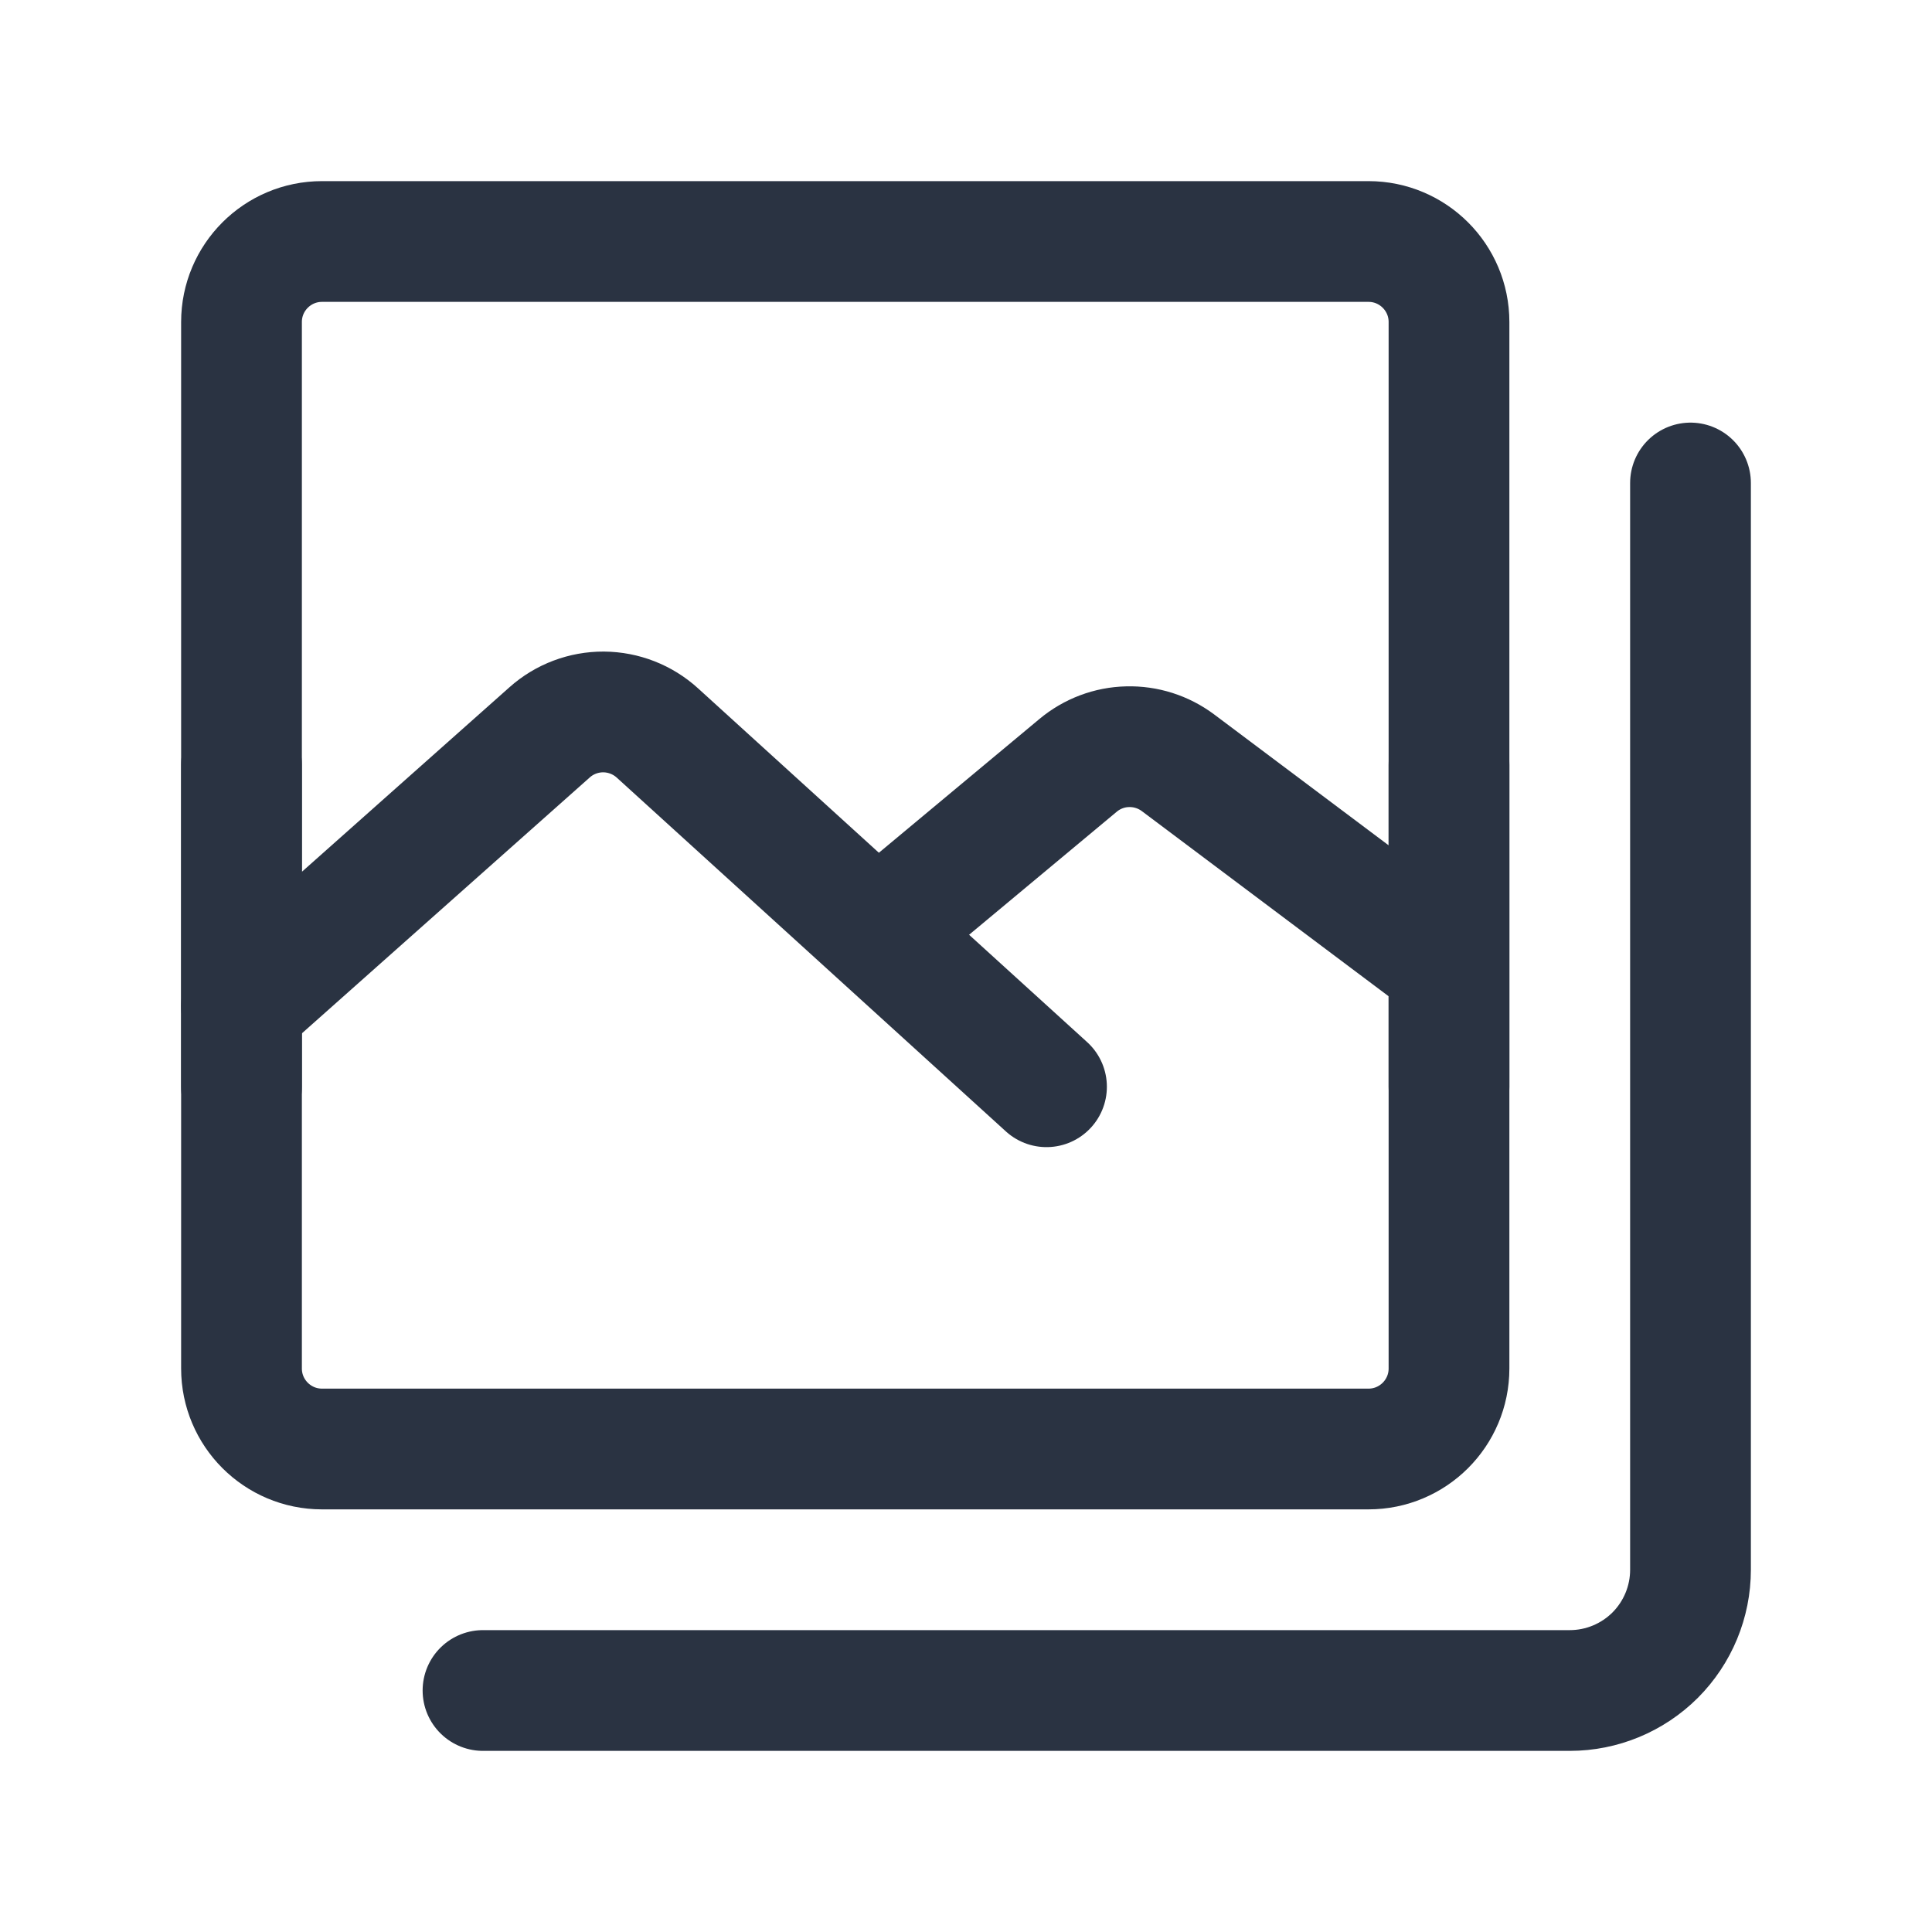 <svg width="24" height="24" viewBox="0 0 24 24" fill="none" xmlns="http://www.w3.org/2000/svg">
<path d="M17 3H4C3.448 3 3 3.448 3 4V17C3 17.552 3.448 18 4 18H17C17.552 18 18 17.552 18 17V4C18 3.448 17.552 3 17 3Z" stroke="#2A3342" stroke-width="1.5" stroke-linejoin="round"/>
<path d="M21 6V19.5C21 19.898 20.842 20.279 20.561 20.561C20.279 20.842 19.898 21 19.5 21H6M3 12.5L6.828 9.097C7.012 8.933 7.251 8.843 7.498 8.844C7.745 8.846 7.982 8.938 8.165 9.104L13 13.5" stroke="#2A3342" stroke-width="1.5" stroke-linecap="round" stroke-linejoin="round"/>
<path d="M11 11.501L13.393 9.507C13.566 9.363 13.782 9.281 14.007 9.276C14.232 9.27 14.452 9.34 14.633 9.475L18 12.001M3 9.501V13.501M18 9.501V13.501" stroke="#2A3342" stroke-width="1.5" stroke-linecap="round" stroke-linejoin="round"/>
</svg>
